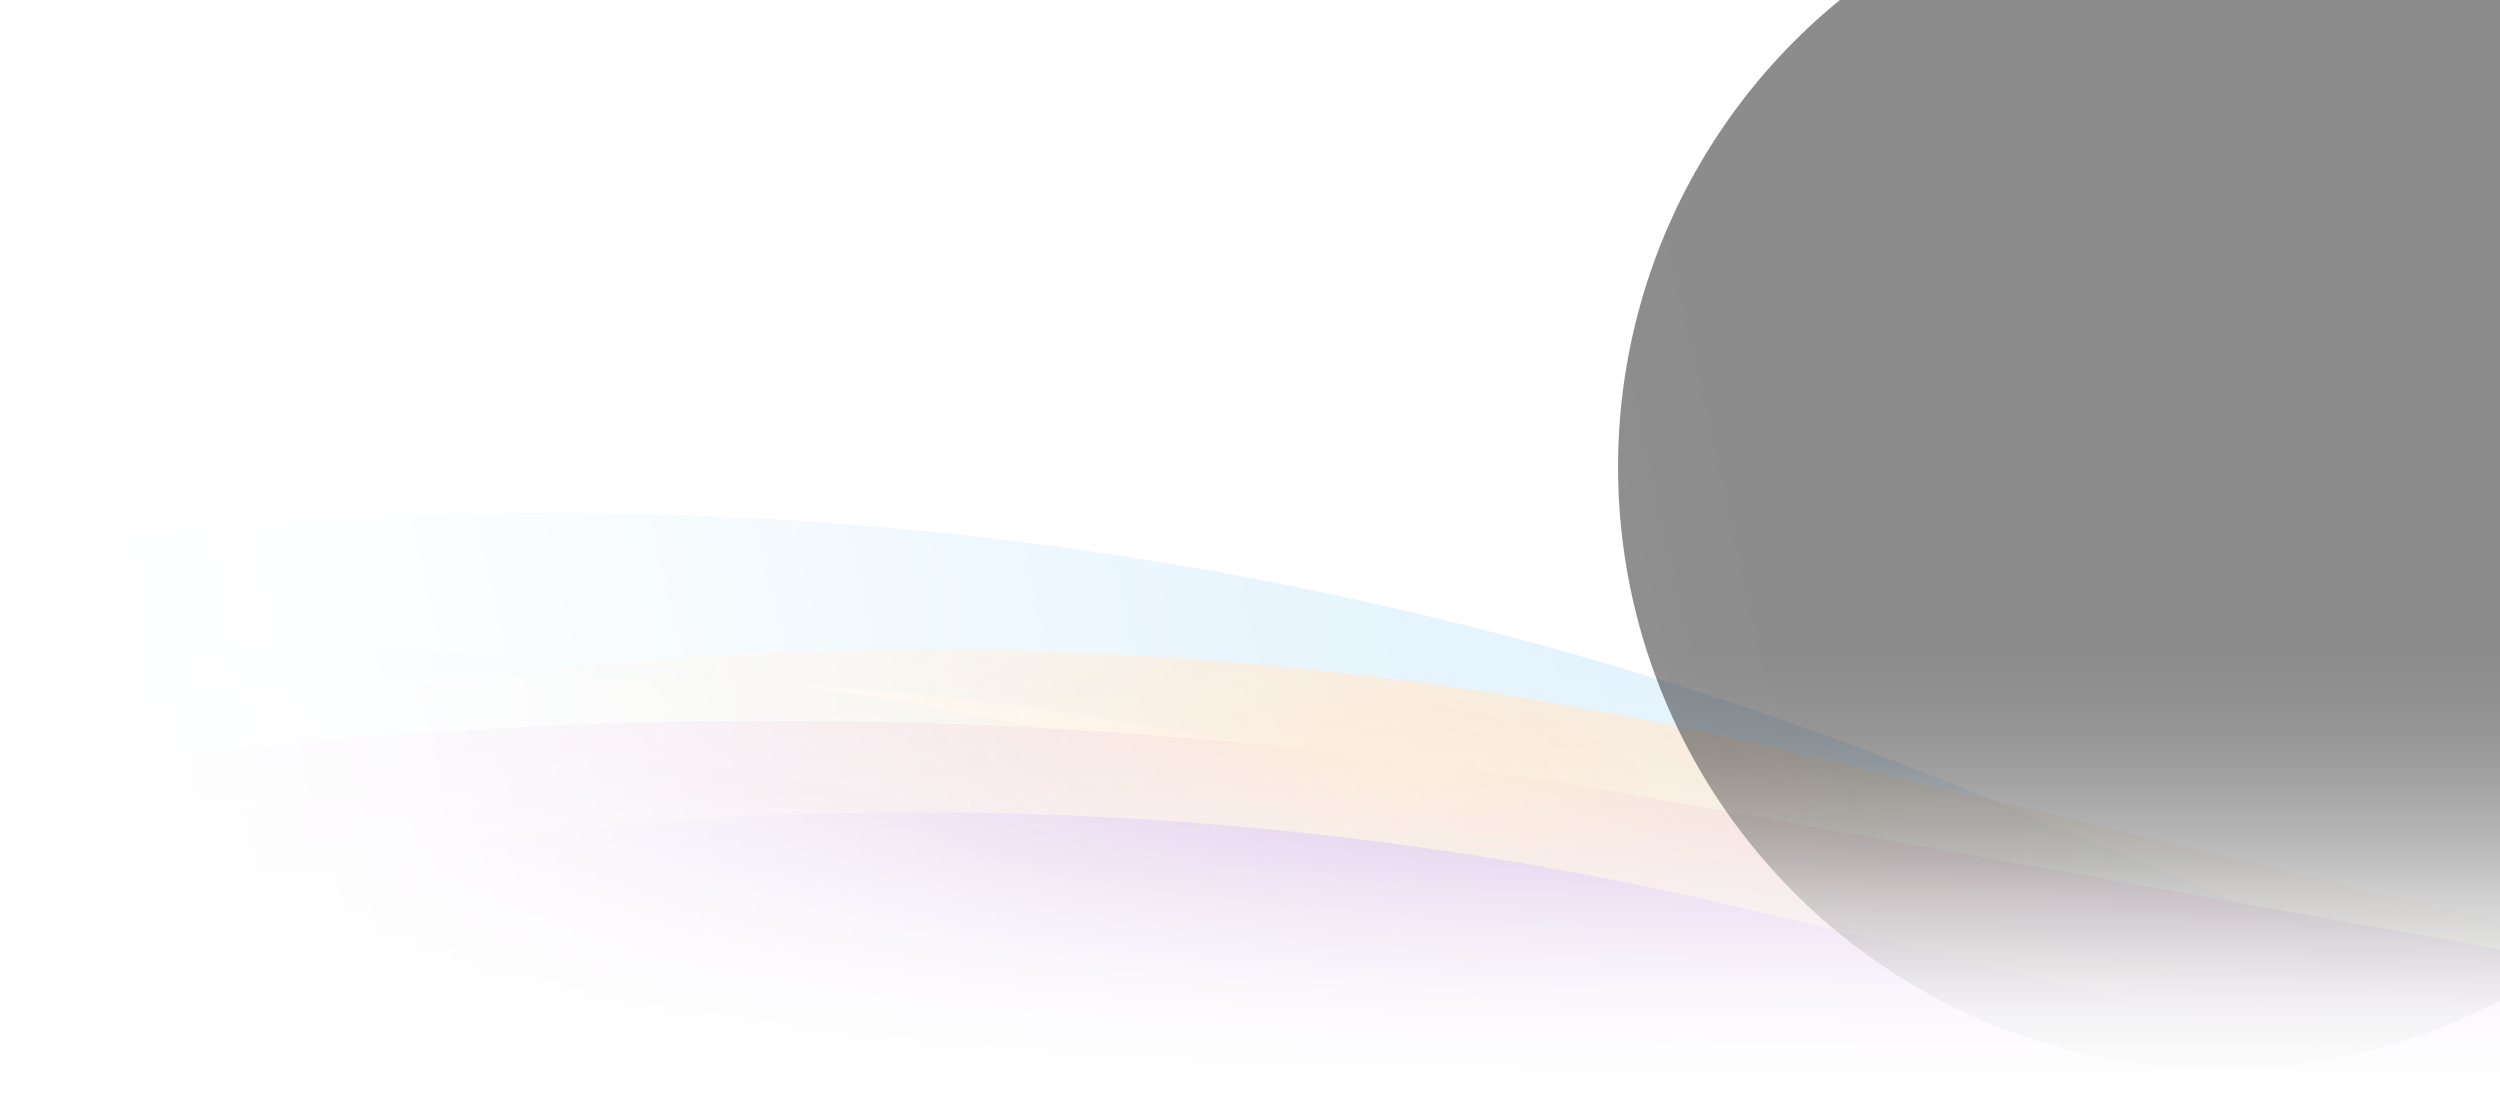 <svg xmlns="http://www.w3.org/2000/svg" xmlns:xlink="http://www.w3.org/1999/xlink" fill="none" viewBox="0 0 1440 640">
  <defs>
    <path id="b" fill="#fff" d="M0 0h1440v640H0z"/>
  </defs>
  <g clip-path="url(#a)">
    <use xlink:href="#b"/>
    <g opacity=".3">
      <g filter="url(#c)" opacity=".6">
        <path fill="#64C0F4" fill-rule="evenodd" d="M1142.46 458.78A2149.48 2149.48 0 0 0-58.29 329.13l16.57 92.53a2055.48 2055.48 0 0 1 1148.24 123.98l463.13 191.63 35.94-86.86-463.13-191.63Z" clip-rule="evenodd"/>
      </g>
      <g filter="url(#d)" opacity=".6">
        <path fill="#64C0F4" fill-rule="evenodd" d="M985.3 537.78A2149.46 2149.46 0 0 0-215.45 408.13l16.57 92.53A2055.46 2055.46 0 0 1 949.36 624.64l463.13 191.63 35.94-86.85L985.3 537.78Z" clip-rule="evenodd"/>
      </g>
      <path fill="url(#e)" fill-rule="evenodd" d="M841.57 565.47a2149.47 2149.47 0 0 0-1207.55 20.57l27.94 89.75A2055.46 2055.46 0 0 1 816.7 656.12l483.36 132.6 24.87-90.65-483.36-132.6Z" clip-rule="evenodd" style="mix-blend-mode:overlay"/>
      <g filter="url(#f)">
        <path fill="#7611A6" fill-rule="evenodd" d="M955.21 460.38A2908.18 2908.18 0 0 0-466.97 561.82l49.84 150.99A2749.18 2749.18 0 0 1 927.3 616.9l545.96 97.34 27.91-156.53-545.96-97.34Z" clip-rule="evenodd"/>
      </g>
      <g filter="url(#g)">
        <path fill="url(#h)" fill-rule="evenodd" d="M1033.09 433.38a2149.46 2149.46 0 0 0-1206.27 59.26l30.8 88.81a2055.46 2055.46 0 0 1 1153.52-56.67l487.36 117.04 21.95-91.4-487.36-117.04Z" clip-rule="evenodd"/>
      </g>
      <g filter="url(#i)">
        <path fill="#7611A6" fill-rule="evenodd" d="M829.52 572.02A2908.18 2908.18 0 0 0-592.66 673.47l49.85 150.99a2749.18 2749.18 0 0 1 1344.42-95.9l545.96 97.34 27.91-156.53-545.96-97.35Z" clip-rule="evenodd"/>
      </g>
      <path fill="url(#j)" fill-rule="evenodd" d="M1015.33 622.06A2149.49 2149.49 0 0 0-178.54 439.62l12.47 93.17A2055.53 2055.53 0 0 1 975.59 707.25l454.24 211.86 39.73-85.2-454.23-211.85Z" clip-rule="evenodd" opacity=".1" style="mix-blend-mode:overlay"/>
    </g>
    <g filter="url(#k)" opacity=".45" style="mix-blend-mode:overlay">
      <circle cx="1279" cy="269" r="347" fill="#000"/>
    </g>
    <path fill="url(#l)" d="M0 0h1440v640H0z"/>
    <path fill="url(#m)" d="M0-16h1440v720H0z" opacity=".1" style="mix-blend-mode:overlay"/>
    <path fill="url(#n)" d="M0 366h1440v274H0z"/>
  </g>
  <defs>
    <filter id="c" width="1793.88" height="571.81" x="-123.29" y="230.47" color-interpolation-filters="sRGB" filterUnits="userSpaceOnUse">
      <feFlood flood-opacity="0" result="BackgroundImageFix"/>
      <feBlend in="SourceGraphic" in2="BackgroundImageFix" result="shape"/>
      <feGaussianBlur result="effect1_foregroundBlur_11_586" stdDeviation="32.5"/>
    </filter>
    <filter id="d" width="1793.88" height="571.81" x="-280.45" y="309.47" color-interpolation-filters="sRGB" filterUnits="userSpaceOnUse">
      <feFlood flood-opacity="0" result="BackgroundImageFix"/>
      <feBlend in="SourceGraphic" in2="BackgroundImageFix" result="shape"/>
      <feGaussianBlur result="effect1_foregroundBlur_11_586" stdDeviation="32.5"/>
    </filter>
    <filter id="f" width="2238.14" height="569.03" x="-601.97" y="280.22" color-interpolation-filters="sRGB" filterUnits="userSpaceOnUse">
      <feFlood flood-opacity="0" result="BackgroundImageFix"/>
      <feBlend in="SourceGraphic" in2="BackgroundImageFix" result="shape"/>
      <feGaussianBlur result="effect1_foregroundBlur_11_586" stdDeviation="67.5"/>
    </filter>
    <filter id="g" width="1841.63" height="415.86" x="-247.18" y="299.96" color-interpolation-filters="sRGB" filterUnits="userSpaceOnUse">
      <feFlood flood-opacity="0" result="BackgroundImageFix"/>
      <feBlend in="SourceGraphic" in2="BackgroundImageFix" result="shape"/>
      <feGaussianBlur result="effect1_foregroundBlur_11_586" stdDeviation="37"/>
    </filter>
    <filter id="i" width="2238.14" height="569.03" x="-727.66" y="391.87" color-interpolation-filters="sRGB" filterUnits="userSpaceOnUse">
      <feFlood flood-opacity="0" result="BackgroundImageFix"/>
      <feBlend in="SourceGraphic" in2="BackgroundImageFix" result="shape"/>
      <feGaussianBlur result="effect1_foregroundBlur_11_586" stdDeviation="67.5"/>
    </filter>
    <filter id="k" width="1402" height="1402" x="578" y="-432" color-interpolation-filters="sRGB" filterUnits="userSpaceOnUse">
      <feFlood flood-opacity="0" result="BackgroundImageFix"/>
      <feBlend in="SourceGraphic" in2="BackgroundImageFix" result="shape"/>
      <feGaussianBlur result="effect1_foregroundBlur_11_586" stdDeviation="177"/>
    </filter>
    <linearGradient id="e" x1="494.67" x2="509.39" y1="636.67" y2="520.55" gradientUnits="userSpaceOnUse">
      <stop offset=".58" stop-opacity="0"/>
      <stop offset="1"/>
    </linearGradient>
    <linearGradient id="j" x1="661.39" x2="695.39" y1="634.01" y2="522.01" gradientUnits="userSpaceOnUse">
      <stop offset=".58" stop-opacity="0"/>
      <stop offset="1"/>
    </linearGradient>
    <linearGradient id="l" x1="1009" x2="0" y1="161.5" y2="388.5" gradientUnits="userSpaceOnUse">
      <stop stop-color="#fff" stop-opacity="0"/>
      <stop offset=".07" stop-color="#fff" stop-opacity=".01"/>
      <stop offset=".13" stop-color="#fff" stop-opacity=".04"/>
      <stop offset=".2" stop-color="#fff" stop-opacity=".08"/>
      <stop offset=".27" stop-color="#fff" stop-opacity=".15"/>
      <stop offset=".33" stop-color="#fff" stop-opacity=".23"/>
      <stop offset=".4" stop-color="#fff" stop-opacity=".33"/>
      <stop offset=".47" stop-color="#fff" stop-opacity=".44"/>
      <stop offset=".53" stop-color="#fff" stop-opacity=".56"/>
      <stop offset=".6" stop-color="#fff" stop-opacity=".67"/>
      <stop offset=".67" stop-color="#fff" stop-opacity=".77"/>
      <stop offset=".73" stop-color="#fff" stop-opacity=".85"/>
      <stop offset=".8" stop-color="#fff" stop-opacity=".92"/>
      <stop offset=".87" stop-color="#fff" stop-opacity=".96"/>
      <stop offset=".93" stop-color="#fff" stop-opacity=".99"/>
      <stop offset="1" stop-color="#fff"/>
    </linearGradient>
    <linearGradient id="n" x1="720" x2="720" y1="366" y2="640" gradientUnits="userSpaceOnUse">
      <stop stop-color="#fff" stop-opacity="0"/>
      <stop offset=".07" stop-color="#fff" stop-opacity=".01"/>
      <stop offset=".13" stop-color="#fff" stop-opacity=".04"/>
      <stop offset=".2" stop-color="#fff" stop-opacity=".08"/>
      <stop offset=".27" stop-color="#fff" stop-opacity=".15"/>
      <stop offset=".33" stop-color="#fff" stop-opacity=".23"/>
      <stop offset=".4" stop-color="#fff" stop-opacity=".33"/>
      <stop offset=".47" stop-color="#fff" stop-opacity=".44"/>
      <stop offset=".53" stop-color="#fff" stop-opacity=".56"/>
      <stop offset=".6" stop-color="#fff" stop-opacity=".67"/>
      <stop offset=".67" stop-color="#fff" stop-opacity=".77"/>
      <stop offset=".73" stop-color="#fff" stop-opacity=".85"/>
      <stop offset=".8" stop-color="#fff" stop-opacity=".92"/>
      <stop offset=".87" stop-color="#fff" stop-opacity=".96"/>
      <stop offset=".93" stop-color="#fff" stop-opacity=".99"/>
      <stop offset="1" stop-color="#fff"/>
    </linearGradient>
    <radialGradient id="h" cx="0" cy="0" r="1" gradientTransform="matrix(-27 226 -747 -88 812.13 439.6)" gradientUnits="userSpaceOnUse">
      <stop stop-color="#F6AF61"/>
      <stop offset="1" stop-color="#F6AF61" stop-opacity="0"/>
    </radialGradient>
    <clipPath id="a">
      <use xlink:href="#b"/>
    </clipPath>
    <pattern id="m" width="1" height="1" patternContentUnits="objectBoundingBox">
      <use xlink:href="#n" transform="scale(0)"/>
    </pattern>
  </defs>
</svg>
